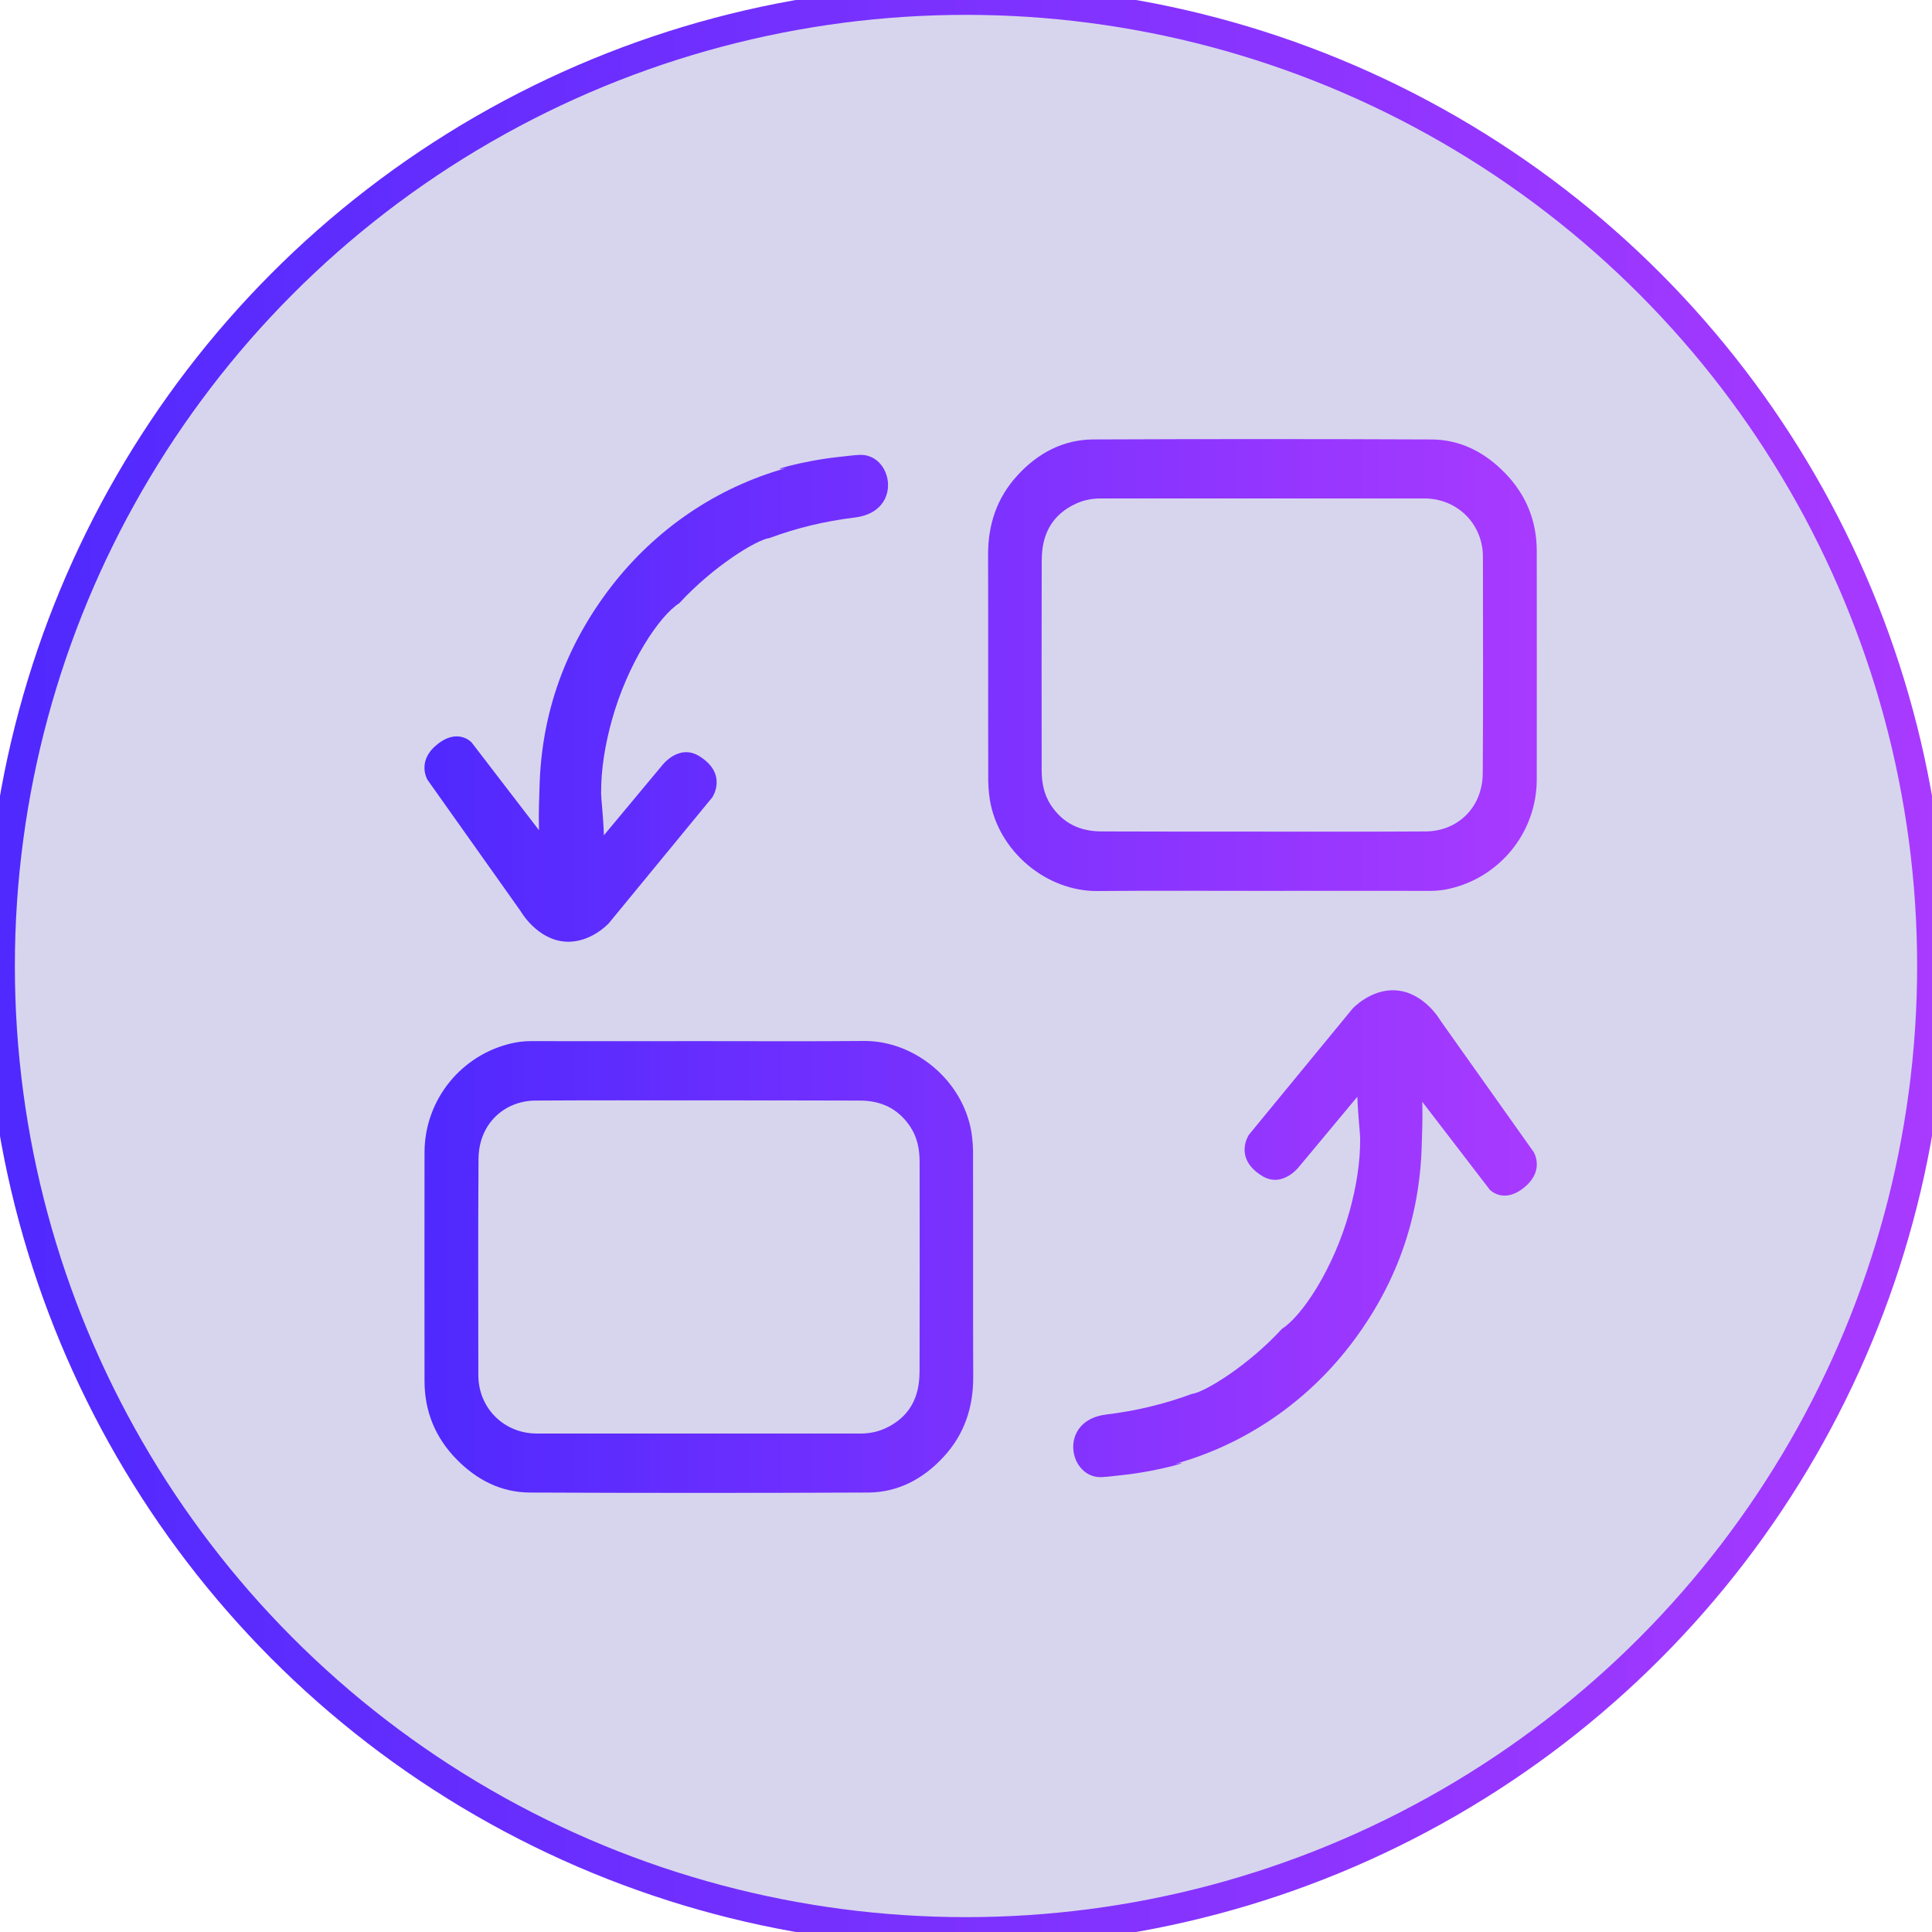 <?xml version="1.0" encoding="UTF-8"?>
<svg width="130px" height="130px" viewBox="0 0 130 130" version="1.1" xmlns="http://www.w3.org/2000/svg" xmlns:xlink="http://www.w3.org/1999/xlink">
    <!-- Generator: Sketch 46.2 (44496) - http://www.bohemiancoding.com/sketch -->
    <title>innovations1_copy_slice</title>
    <desc>Created with Sketch.</desc>
    <defs>
        <linearGradient x1="0%" y1="50%" x2="100%" y2="50%" id="linearGradient-1">
            <stop stop-color="#4F29FE" offset="0%"></stop>
            <stop stop-color="#A93AFF" offset="100%"></stop>
        </linearGradient>
    </defs>
    <g id="Page-1" stroke="none" stroke-width="1" fill="none" fill-rule="evenodd">
        <g id="Artboard" transform="translate(-587, -265)">
            <g id="innovations1-copy" transform="translate(587, 265)">
                <circle id="Oval-5" stroke="url(#linearGradient-1)" stroke-width="2" fill-opacity="0.2" fill="#3931A7" cx="65" cy="65" r="65"></circle>
                <path d="M96.937,68.69 L103.2,77.521 C103.2,77.521 103.939,78.719 102.638,79.836 C101.19,81.084 100.24,80.047 100.24,80.047 L95.703,74.138 C95.738,75.388 95.682,76.459 95.664,77.069 L95.665,77.069 C95.532,82.076 93.896,86.563 90.844,90.528 C87.884,94.365 83.786,97.191 79.06,98.508 C80.549,98.204 78.107,98.98 75.508,99.256 C75.065,99.301 74.636,99.362 74.192,99.39 C71.899,99.551 71.143,95.583 74.435,95.18 C76.51,94.927 78.394,94.462 80.182,93.799 C81.056,93.693 84.005,91.872 86.267,89.408 C87.586,88.578 89.731,85.399 90.804,81.522 C91.246,79.915 91.533,78.276 91.522,76.603 C91.518,76.199 91.378,75.121 91.334,73.796 L87.431,78.482 C87.431,78.482 86.31,79.987 84.91,79.117 C82.97,77.913 84.042,76.347 84.042,76.347 L91.01,67.87 C91.01,67.87 92.241,66.523 93.927,66.639 C95.856,66.773 96.937,68.69 96.937,68.69 Z M66.496,52.165 C66.482,47.235 66.504,42.295 66.485,37.369 C66.474,35.308 67.071,33.503 68.464,31.985 C69.824,30.501 71.527,29.581 73.55,29.57 C81.138,29.537 88.731,29.537 96.327,29.57 C98.274,29.581 99.91,30.435 101.259,31.819 C102.685,33.28 103.405,35.042 103.405,37.08 C103.405,42.209 103.415,47.327 103.405,52.454 C103.397,56.045 100.886,59.047 97.516,59.804 C97.112,59.896 96.692,59.945 96.26,59.945 L96.25,59.945 C92.468,59.934 88.699,59.945 84.928,59.945 C81.223,59.945 77.531,59.923 73.827,59.955 C70.432,59.976 67.181,57.319 66.602,53.804 C66.52,53.262 66.485,52.713 66.496,52.165 L66.496,52.165 Z M70.095,37.673 C70.085,42.385 70.085,47.111 70.092,51.823 C70.092,52.65 70.239,53.452 70.707,54.168 C71.532,55.416 72.702,55.957 74.18,55.945 C77.751,55.957 81.335,55.957 84.906,55.957 C88.588,55.957 92.259,55.969 95.941,55.945 C98.01,55.934 99.758,54.403 99.771,52.021 C99.808,47.172 99.783,42.324 99.783,37.475 C99.783,35.255 98.06,33.54 95.843,33.54 L74.041,33.54 C73.45,33.54 72.888,33.667 72.408,33.886 C70.797,34.626 70.095,35.946 70.099,37.676 L70.095,37.673 Z M65.473,77.835 C65.488,82.765 65.466,87.705 65.485,92.631 C65.496,94.692 64.899,96.497 63.505,98.015 C62.146,99.499 60.443,100.419 58.42,100.43 C50.831,100.463 43.238,100.463 35.642,100.43 C33.696,100.419 32.059,99.565 30.71,98.181 C29.284,96.72 28.565,94.957 28.565,92.92 C28.565,87.791 28.555,82.673 28.565,77.546 C28.573,73.955 31.084,70.953 34.454,70.196 C34.858,70.104 35.278,70.055 35.709,70.055 L35.719,70.055 C39.502,70.066 43.271,70.055 47.042,70.055 C50.746,70.055 54.439,70.077 58.143,70.044 C61.537,70.024 64.789,72.681 65.368,76.196 C65.45,76.738 65.485,77.287 65.474,77.835 L65.473,77.835 Z M61.875,92.327 C61.885,87.615 61.885,82.889 61.878,78.177 C61.878,77.35 61.73,76.548 61.263,75.832 C60.437,74.584 59.268,74.042 57.79,74.055 C54.218,74.042 50.635,74.042 47.063,74.042 C43.381,74.042 39.711,74.031 36.029,74.055 C33.96,74.066 32.212,75.597 32.199,77.979 C32.162,82.828 32.186,87.676 32.186,92.525 C32.186,94.745 33.91,96.46 36.127,96.46 L57.929,96.46 C58.52,96.46 59.082,96.333 59.562,96.114 C61.173,95.374 61.875,94.054 61.871,92.324 L61.875,92.327 Z M35.033,61.31 L28.77,52.479 C28.77,52.479 28.031,51.281 29.331,50.164 C30.78,48.916 31.73,49.953 31.73,49.953 L36.267,55.862 C36.231,54.612 36.288,53.541 36.305,52.931 L36.305,52.931 C36.438,47.924 38.074,43.437 41.126,39.472 C44.086,35.635 48.184,32.809 52.91,31.492 C51.42,31.796 53.863,31.019 56.462,30.744 C56.904,30.699 57.334,30.638 57.777,30.61 C60.071,30.449 60.826,34.417 57.535,34.82 C55.459,35.073 53.575,35.538 51.787,36.201 C50.913,36.307 47.964,38.128 45.703,40.592 C44.384,41.422 42.239,44.601 41.166,48.478 C40.724,50.085 40.437,51.724 40.447,53.397 C40.451,53.801 40.592,54.879 40.635,56.204 L44.539,51.518 C44.539,51.518 45.66,50.013 47.06,50.883 C49,52.087 47.928,53.653 47.928,53.653 L40.96,62.13 C40.96,62.13 39.729,63.477 38.042,63.361 C36.114,63.227 35.033,61.31 35.033,61.31 Z" id="Combined-Shape" fill="url(#linearGradient-1)"></path>
            </g>
        </g>
    </g>
</svg>